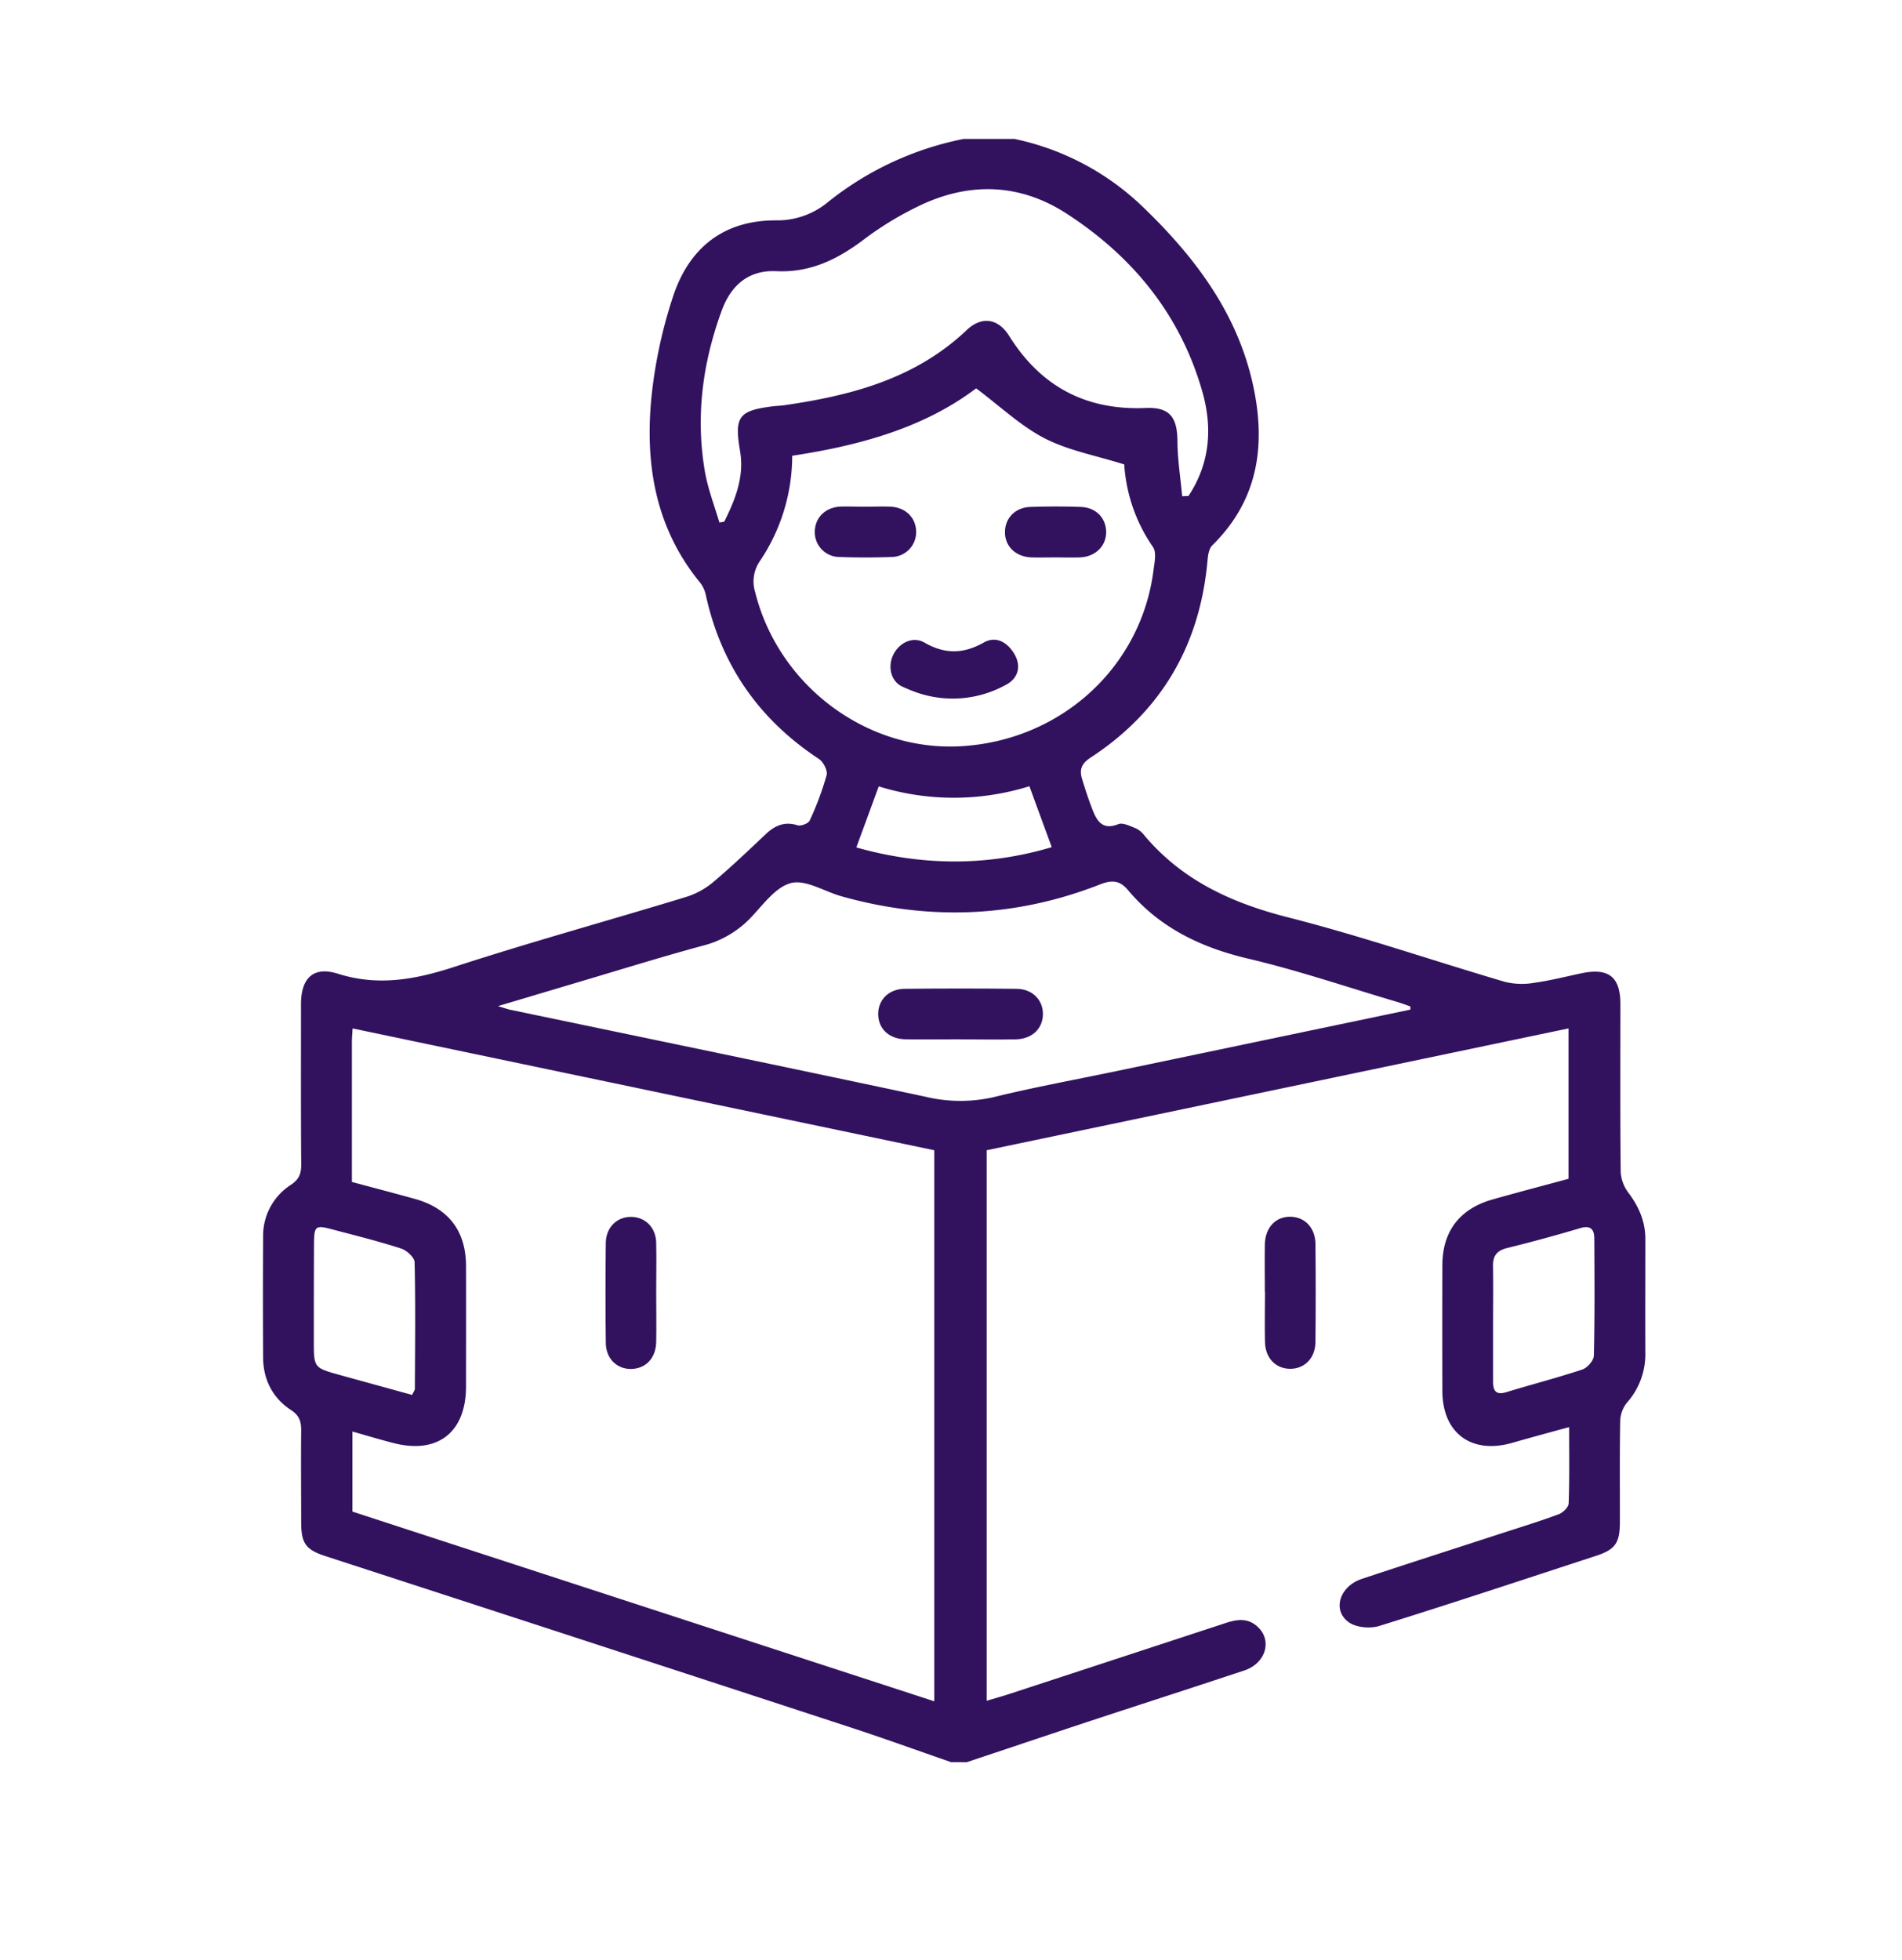 <svg id="Layer_1" data-name="Layer 1" xmlns="http://www.w3.org/2000/svg" viewBox="0 0 600 618.35"><defs><style>.cls-1{fill:#32125f;}</style></defs><title>learn</title><path class="cls-1" d="M300,555.82c-10.62-3.67-21.18-7.51-31.86-11q-82.74-27.09-165.55-54c-6.11-2-7.57-4-7.58-10.6,0-9.66-.11-19.33,0-29,0-2.92-.6-4.76-3.27-6.49C86,440.93,83.05,435.2,83,428.23q-.11-19,0-38a19.12,19.12,0,0,1,8.77-16.51c2.64-1.75,3.27-3.57,3.25-6.47-.13-16.83-.07-33.66-.07-50.49,0-8.22,3.89-12.05,11.57-9.64,12.59,4,24.19,1.92,36.37-2,24.52-8,49.39-14.81,74-22.34a24.75,24.75,0,0,0,8.44-4.83c5.6-4.72,10.89-9.81,16.23-14.83,2.87-2.7,5.88-4.09,10-2.81,1.08.34,3.44-.55,3.86-1.48a95.3,95.3,0,0,0,5.35-14.35c.37-1.43-1.06-4.18-2.47-5.11-18.87-12.43-30.79-29.54-35.63-51.62a9.78,9.78,0,0,0-1.84-4c-14.27-17.41-17.49-37.84-15.24-59.3a150.58,150.58,0,0,1,6.62-30.61c5-15.44,15.83-24.42,32.71-24.33a25,25,0,0,0,16.43-5.9A99.39,99.39,0,0,1,304,43.82h16a82.87,82.87,0,0,1,40.44,21.36C376.53,80.65,389.81,98,395,120.23c4.47,19.2,2.38,37.11-12.58,51.79-1,1-1.33,2.93-1.47,4.48-2.33,26.76-14.42,47.79-37,62.53-2.78,1.82-3.49,3.76-2.63,6.58,1,3.33,2.09,6.65,3.36,9.89,1.42,3.6,3.2,6.4,8.08,4.47,1.48-.58,3.79.62,5.59,1.33a7.35,7.35,0,0,1,2.66,2.23c11.95,14.18,27.54,21.31,45.32,25.83,23,5.86,45.57,13.62,68.38,20.34A22.5,22.5,0,0,0,484,310c5.09-.7,10.1-2,15.16-3.06,8.36-1.67,12,1.27,12,9.75,0,17.66-.09,35.33.1,53a12,12,0,0,0,2.45,6.56c3.32,4.42,5.36,9.12,5.33,14.71,0,12-.06,24,0,36a23,23,0,0,1-5.83,15.51,9.62,9.62,0,0,0-2.1,5.65c-.2,10.66-.08,21.33-.11,32,0,6.61-1.46,8.65-7.53,10.64-22.76,7.44-45.49,15-68.36,22.11-2.87.9-7.26.52-9.61-1.15-5.34-3.79-2.93-11.35,4.1-13.69,14.52-4.83,29.1-9.49,43.65-14.23,6.17-2,12.38-3.91,18.46-6.16,1.33-.49,3.09-2.2,3.13-3.41.29-7.81.15-15.62.15-24.08-6.31,1.73-12.19,3.31-18.05,5C464.09,458.77,455,452,455,438.66q-.06-19.74,0-39.49c0-10.72,5.43-17.89,15.85-20.83,8-2.26,16-4.35,23.95-6.51V324.39L311.25,362.82V536.47c2.47-.74,4.78-1.37,7.05-2.11q34.15-11.18,68.28-22.39c3.49-1.15,6.82-1.7,9.88.92,5,4.26,3,11.68-3.86,14-17.21,5.72-34.47,11.27-51.69,16.95-12,4-23.94,8-35.91,12Zm-5.27-19.18V362.82L111.23,324.4c-.1,1.83-.22,3-.22,4.13,0,14.65,0,29.31,0,44.29,6.74,1.82,13.32,3.53,19.87,5.35,10.62,2.95,16.1,10.12,16.13,21.16.05,12.66,0,25.33,0,38,0,14.44-8.9,21.44-22.83,17.86-4.27-1.09-8.5-2.37-13-3.64V476.8ZM444.91,318.46l0-1c-1.52-.52-3-1.1-4.58-1.55-15.46-4.57-30.77-9.8-46.45-13.49-15.06-3.54-28.1-9.78-38.1-21.72-2.53-3-5-3.19-8.68-1.76-26.79,10.52-54.08,11.56-81.74,3.75-5.36-1.52-11.26-5.35-15.87-4.14-5,1.32-8.93,7.1-13,11.27a31.52,31.52,0,0,1-14.88,8.5c-13.15,3.57-26.17,7.63-39.24,11.5l-25.29,7.54c2.18.64,3.12,1,4.09,1.19,43.63,9.11,87.27,18.11,130.86,27.41a47,47,0,0,0,21.59.07c12.92-3.16,26-5.54,39.05-8.27Zm-195-174.71A59.58,59.58,0,0,1,239.7,177a11.31,11.31,0,0,0-1.48,9.77c7.35,29.49,35.21,50.36,65,48.61,31.52-1.86,56.77-24.92,60.66-55.51.31-2.44,1-5.62-.15-7.31a51.42,51.42,0,0,1-9.08-26.06c-9-2.84-17.69-4.4-25.19-8.28S315.31,128,307.93,122.5C291.37,135,271.14,140.54,249.94,143.75Zm123,12.78,2-.08c6.76-10.19,7.65-21.4,4.39-32.86-6.9-24.3-22-42.73-42.91-56.26-14.3-9.24-29.81-10-45.27-2.94a101.91,101.91,0,0,0-18.75,11.26c-8.25,6.21-16.8,10.39-27.46,9.89-8.73-.41-14.29,4.38-17.25,12.46-6,16.4-8.26,33.24-5.33,50.52.93,5.53,3,10.87,4.61,16.29l1.52-.25c3.51-7,6.37-14.18,5-22.26-1.83-10.85-.52-12.8,10.41-14.14,1.16-.15,2.33-.16,3.48-.33,21.19-3.06,41.42-8.36,57.59-23.7,4.72-4.48,9.91-3.74,13.39,1.8,10,16,24.26,23.57,43.1,22.76,7.42-.31,9.92,2.78,10,10.28C371.45,144.82,372.39,150.68,372.93,156.53ZM130,440c.49-1.05.87-1.49.87-1.93.06-13.29.23-26.59-.08-39.88,0-1.53-2.48-3.79-4.24-4.36-7.1-2.3-14.36-4.09-21.57-6-5.54-1.48-5.9-1.2-5.93,4.76C99,402.7,99,412.84,99,423c0,8.42,0,8.43,8.19,10.71C114.79,435.81,122.4,437.9,130,440ZM471,417.3c0,6.16,0,12.33,0,18.49,0,3,.95,4.32,4.24,3.32,7.95-2.43,16-4.5,23.9-7.12,1.58-.52,3.61-2.82,3.65-4.35.3-12.32.21-24.65.14-37,0-2.84-1.16-4.23-4.46-3.24q-11.48,3.42-23.1,6.28c-3.15.79-4.44,2.44-4.39,5.61C471.08,405.3,471,411.3,471,417.3Zm-200.9-150c20.75,5.85,41.24,6,61.68-.08L324.73,248a80,80,0,0,1-47.53.05C274.79,254.66,272.57,260.69,270.12,267.34Z"/><path class="cls-1" d="M399,407.49c0-5-.08-10,0-15,.11-5.32,3.49-8.83,8.18-8.7,4.51.13,7.74,3.52,7.79,8.61q.15,15.45,0,30.91c-.06,5.07-3.38,8.43-7.92,8.45s-7.87-3.31-8-8.36c-.14-5.31,0-10.63,0-15.95Z"/><path class="cls-1" d="M207,407.87c0,5.15.11,10.31,0,15.45s-3.35,8.42-7.9,8.49-8-3.31-8-8.33q-.18-15.71,0-31.41c.06-5,3.59-8.33,8.13-8.23,4.35.1,7.62,3.32,7.77,8.08C207.12,397.23,207,402.55,207,407.87Z"/><path class="cls-1" d="M303,327.82c-5.82,0-11.64.09-17.45,0-5.1-.11-8.45-3.31-8.52-7.85s3.28-8,8.29-8.07q17.7-.19,35.4,0c5,.06,8.36,3.57,8.28,8.09s-3.47,7.74-8.55,7.85c-5.81.12-11.63,0-17.45,0Z"/><path class="cls-1" d="M317.56,215.88a34.61,34.61,0,0,1-30.26,1.84c-.87-.35-1.73-.72-2.58-1.1-3.71-1.69-4.71-6.3-3-9.93,1.81-3.88,6.16-6.13,9.9-4,6.45,3.7,12.24,3.62,18.69,0,3.89-2.2,7.46-.13,9.66,3.57s1.32,7.46-2.25,9.53Z"/><path class="cls-1" d="M273,159.83c2.66,0,5.32-.12,8,0,4.74.26,7.93,3.48,8,7.86a7.83,7.83,0,0,1-7.79,8c-5.47.2-11,.21-16.42,0a7.81,7.81,0,0,1-7.75-8.07c.09-4.35,3.3-7.56,8-7.82C267.7,159.72,270.37,159.84,273,159.83Z"/><path class="cls-1" d="M332.74,175.82c-2.49,0-5,.09-7.47,0-5-.24-8.33-3.59-8.25-8.11.08-4.35,3.29-7.65,8-7.81,5.3-.18,10.62-.19,15.93,0,4.75.16,7.93,3.46,8,7.84s-3.29,7.87-8.28,8.09C338.05,175.91,335.4,175.82,332.74,175.82Z"/></svg>